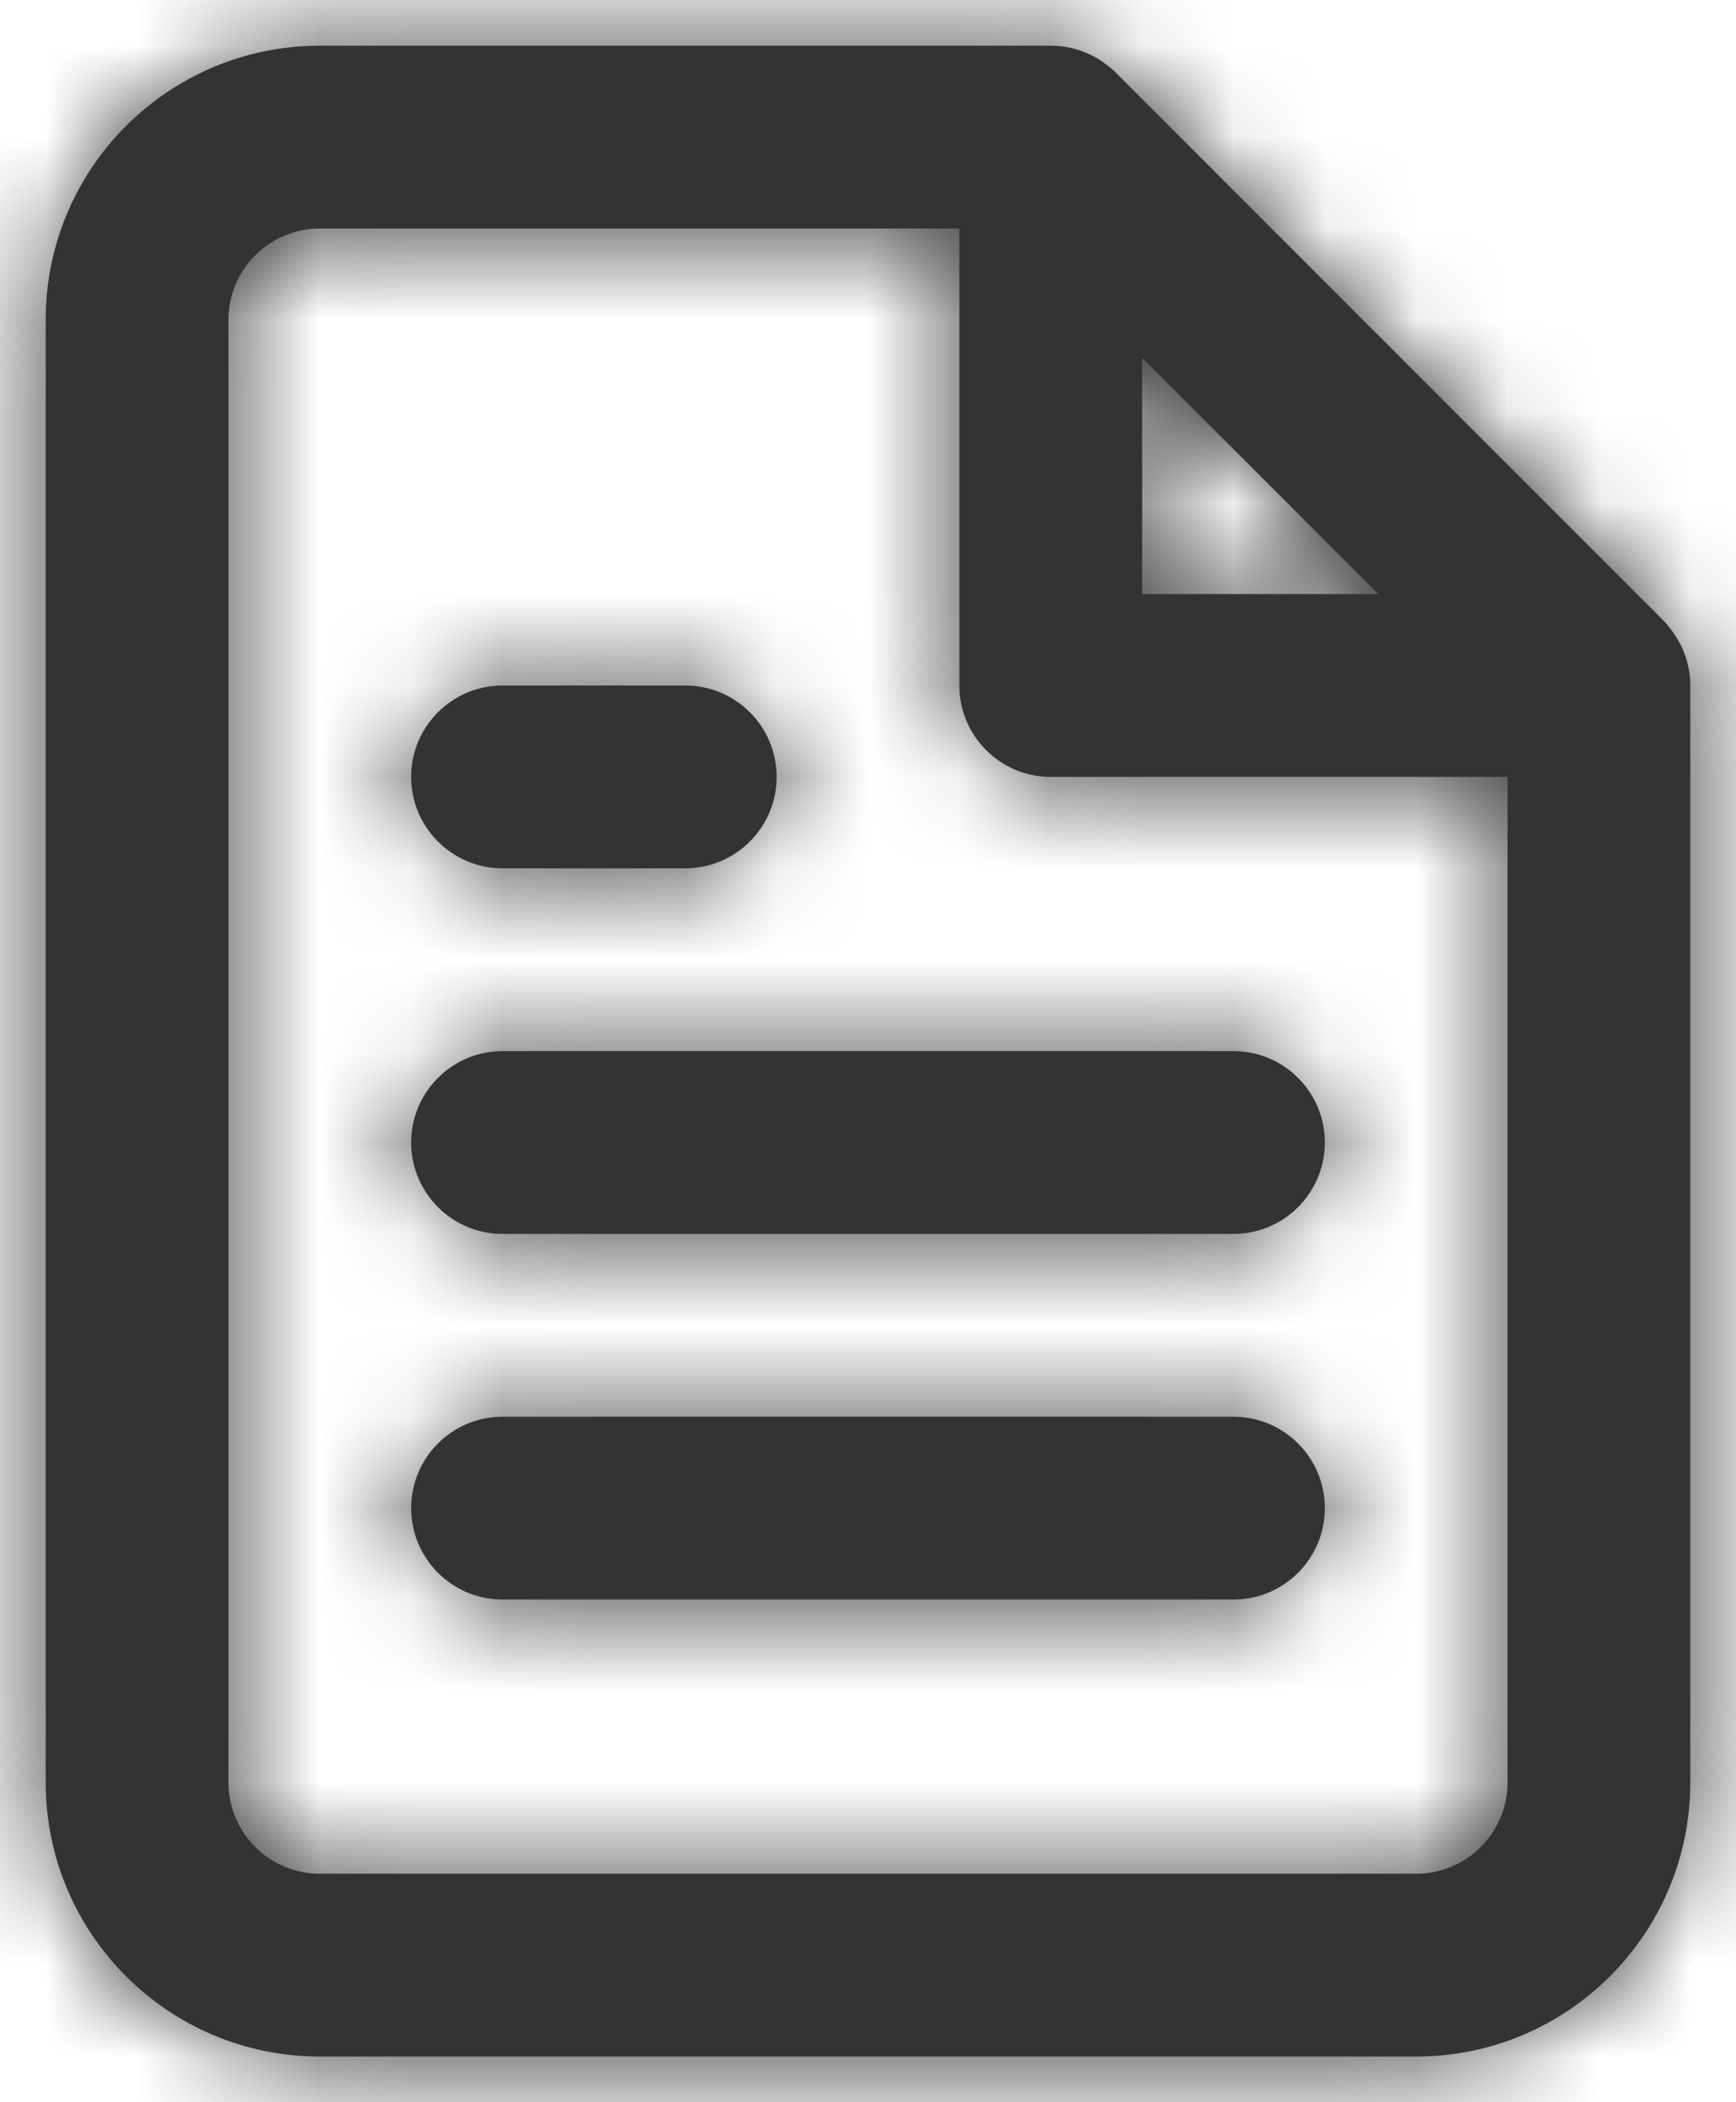 <svg width="19" height="23" viewBox="0 0 19 23" fill="none" xmlns="http://www.w3.org/2000/svg">
<path fill-rule="evenodd" clip-rule="evenodd" d="M0.5 19.5C0.5 21.157 1.843 22.5 3.5 22.5H15.5C17.157 22.5 18.5 21.157 18.5 19.5V7.5V7.475C18.494 7.275 18.428 7.081 18.311 6.918L18.304 6.909C18.274 6.866 18.241 6.825 18.204 6.787L12.204 0.787C12.166 0.75 12.125 0.717 12.082 0.687L12.074 0.681C11.906 0.563 11.705 0.5 11.5 0.5H3.5C1.843 0.5 0.5 1.843 0.5 3.5V19.5ZM2.5 19.5V3.5C2.5 2.948 2.948 2.5 3.5 2.5H10.5V7.5C10.5 8.052 10.948 8.5 11.5 8.5H16.5V19.5C16.5 20.052 16.052 20.5 15.5 20.5H3.5C2.948 20.5 2.5 20.052 2.5 19.5ZM12.5 6.5H15.087L12.5 3.914V6.5ZM4.5 16.5C4.5 17.052 4.948 17.5 5.5 17.5H13.5C14.052 17.5 14.5 17.052 14.5 16.5C14.5 15.948 14.052 15.5 13.5 15.5H5.5C4.948 15.5 4.5 15.948 4.5 16.5ZM5.5 13.5C4.948 13.5 4.5 13.052 4.5 12.5C4.5 11.948 4.948 11.5 5.5 11.5H13.5C14.052 11.5 14.5 11.948 14.5 12.5C14.5 13.052 14.052 13.5 13.5 13.5H5.5ZM4.5 8.5C4.5 9.052 4.948 9.5 5.5 9.5H7.5C8.052 9.5 8.5 9.052 8.5 8.5C8.5 7.948 8.052 7.5 7.5 7.5H5.5C4.948 7.5 4.5 7.948 4.5 8.5Z" fill="#333333"/>
<mask id="mask0_0_14594" style="mask-type:alpha" maskUnits="userSpaceOnUse" x="0" y="0" width="19" height="23">
<path fill-rule="evenodd" clip-rule="evenodd" d="M3.5 22.5C1.843 22.5 0.5 21.157 0.5 19.5V3.5C0.5 1.843 1.843 0.5 3.5 0.5H11.5C11.705 0.5 11.906 0.563 12.074 0.681V0.681L12.082 0.687C12.125 0.717 12.166 0.75 12.204 0.787L18.204 6.787C18.241 6.825 18.274 6.866 18.304 6.909L18.311 6.918V6.918C18.428 7.081 18.494 7.275 18.5 7.475C18.5 7.484 18.5 7.492 18.5 7.5V19.5C18.5 21.157 17.157 22.5 15.5 22.5H3.5ZM2.5 3.5V19.5C2.5 20.052 2.948 20.5 3.5 20.5H15.5C16.052 20.5 16.5 20.052 16.5 19.5V8.5H11.5C10.948 8.5 10.5 8.052 10.5 7.5V2.5H3.5C2.948 2.5 2.5 2.948 2.5 3.5ZM12.5 6.5H15.087L12.5 3.914V6.5ZM5.5 17.5C4.948 17.5 4.5 17.052 4.5 16.5C4.5 15.948 4.948 15.5 5.5 15.5H13.5C14.052 15.5 14.5 15.948 14.5 16.5C14.5 17.052 14.052 17.5 13.5 17.5H5.5ZM5.5 13.5C4.948 13.5 4.5 13.052 4.5 12.5C4.5 11.948 4.948 11.5 5.5 11.5H13.5C14.052 11.5 14.5 11.948 14.5 12.5C14.5 13.052 14.052 13.5 13.5 13.5H5.5ZM5.5 9.5C4.948 9.5 4.5 9.052 4.5 8.5C4.5 7.948 4.948 7.5 5.5 7.5H7.5C8.052 7.5 8.5 7.948 8.5 8.5C8.5 9.052 8.052 9.5 7.5 9.5H5.5Z" fill="white"/>
</mask>
<g mask="url(#mask0_0_14594)">
<rect x="-2.5" y="-0.5" width="24" height="24" fill="#333333"/>
</g>
</svg>
